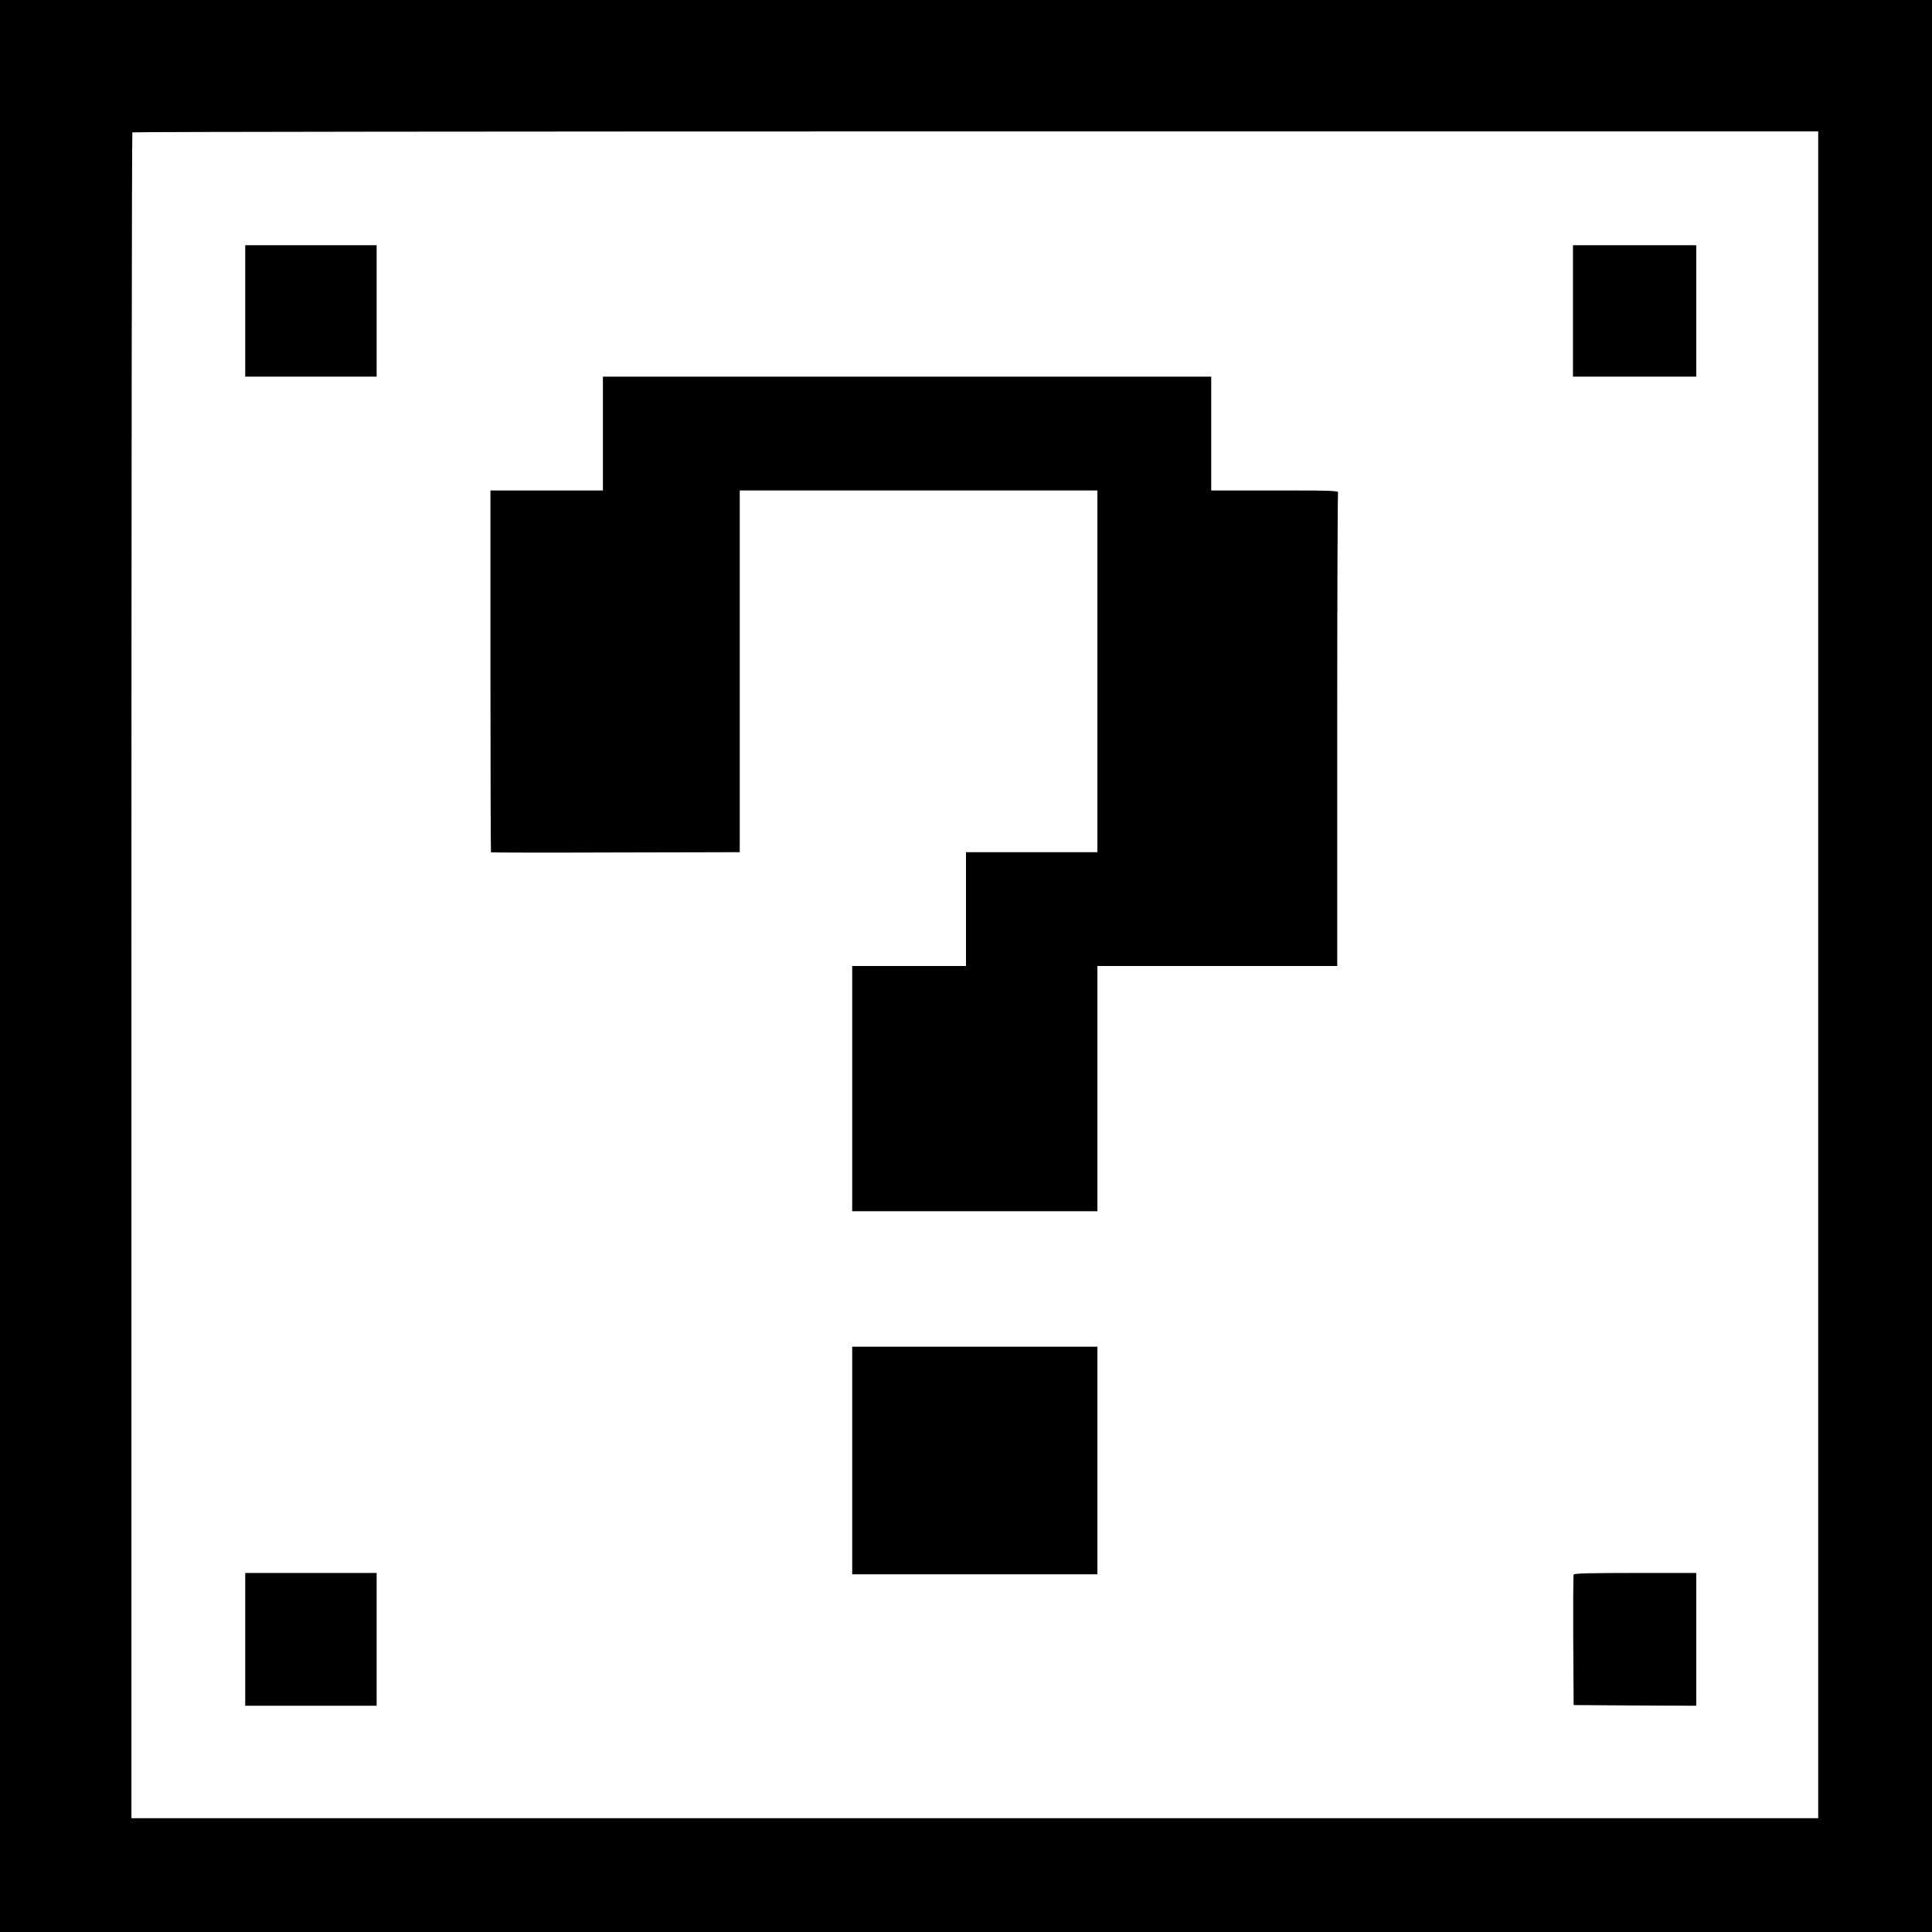 <svg version="1.0" xmlns="http://www.w3.org/2000/svg" preserveAspectRatio="xMidYMid meet" viewBox="787 787 1426 1426">  <g transform="translate(0,3000) scale(0.1,-0.1)" fill="#000000" stroke="none"> <path d="M7870 15000 l0 -7130 7130 0 7130 0 0 7130 0 7130 -7130 0 -7130 0 0 -7130z m13420 -65 l0 -6225 -6225 0 -6225 0 0 6218 c0 3420 3 6222 7 6225 3 4 2805 7 6225 7 l6218 0 0 -6225z"/> <path d="M9680 19835 l0 -485 485 0 485 0 0 485 0 485 -485 0 -485 0 0 -485z"/> <path d="M19480 19835 l0 -485 455 0 455 0 0 485 0 485 -455 0 -455 0 0 -485z"/> <path d="M12320 18930 l0 -420 -415 0 -415 0 0 -1333 c0 -734 2 -1336 4 -1338 2 -2 416 -3 920 -1 l916 2 0 1335 0 1335 1320 0 1320 0 0 -1335 0 -1335 -485 0 -485 0 0 -420 0 -420 -420 0 -420 0 0 -905 0 -905 905 0 905 0 0 905 0 905 885 0 885 0 0 1739 c0 957 3 1746 6 1755 6 14 -39 16 -465 16 l-471 0 0 420 0 420 -2245 0 -2245 0 0 -420z"/> <path d="M14160 11350 l0 -840 905 0 905 0 0 840 0 840 -905 0 -905 0 0 -840z"/> <path d="M9680 10030 l0 -490 485 0 485 0 0 490 0 490 -485 0 -485 0 0 -490z"/> <path d="M19485 10508 c-3 -7 -4 -227 -3 -488 l3 -475 453 -3 452 -2 0 490 0 490 -450 0 c-351 0 -452 -3 -455 -12z"/> </g> </svg>